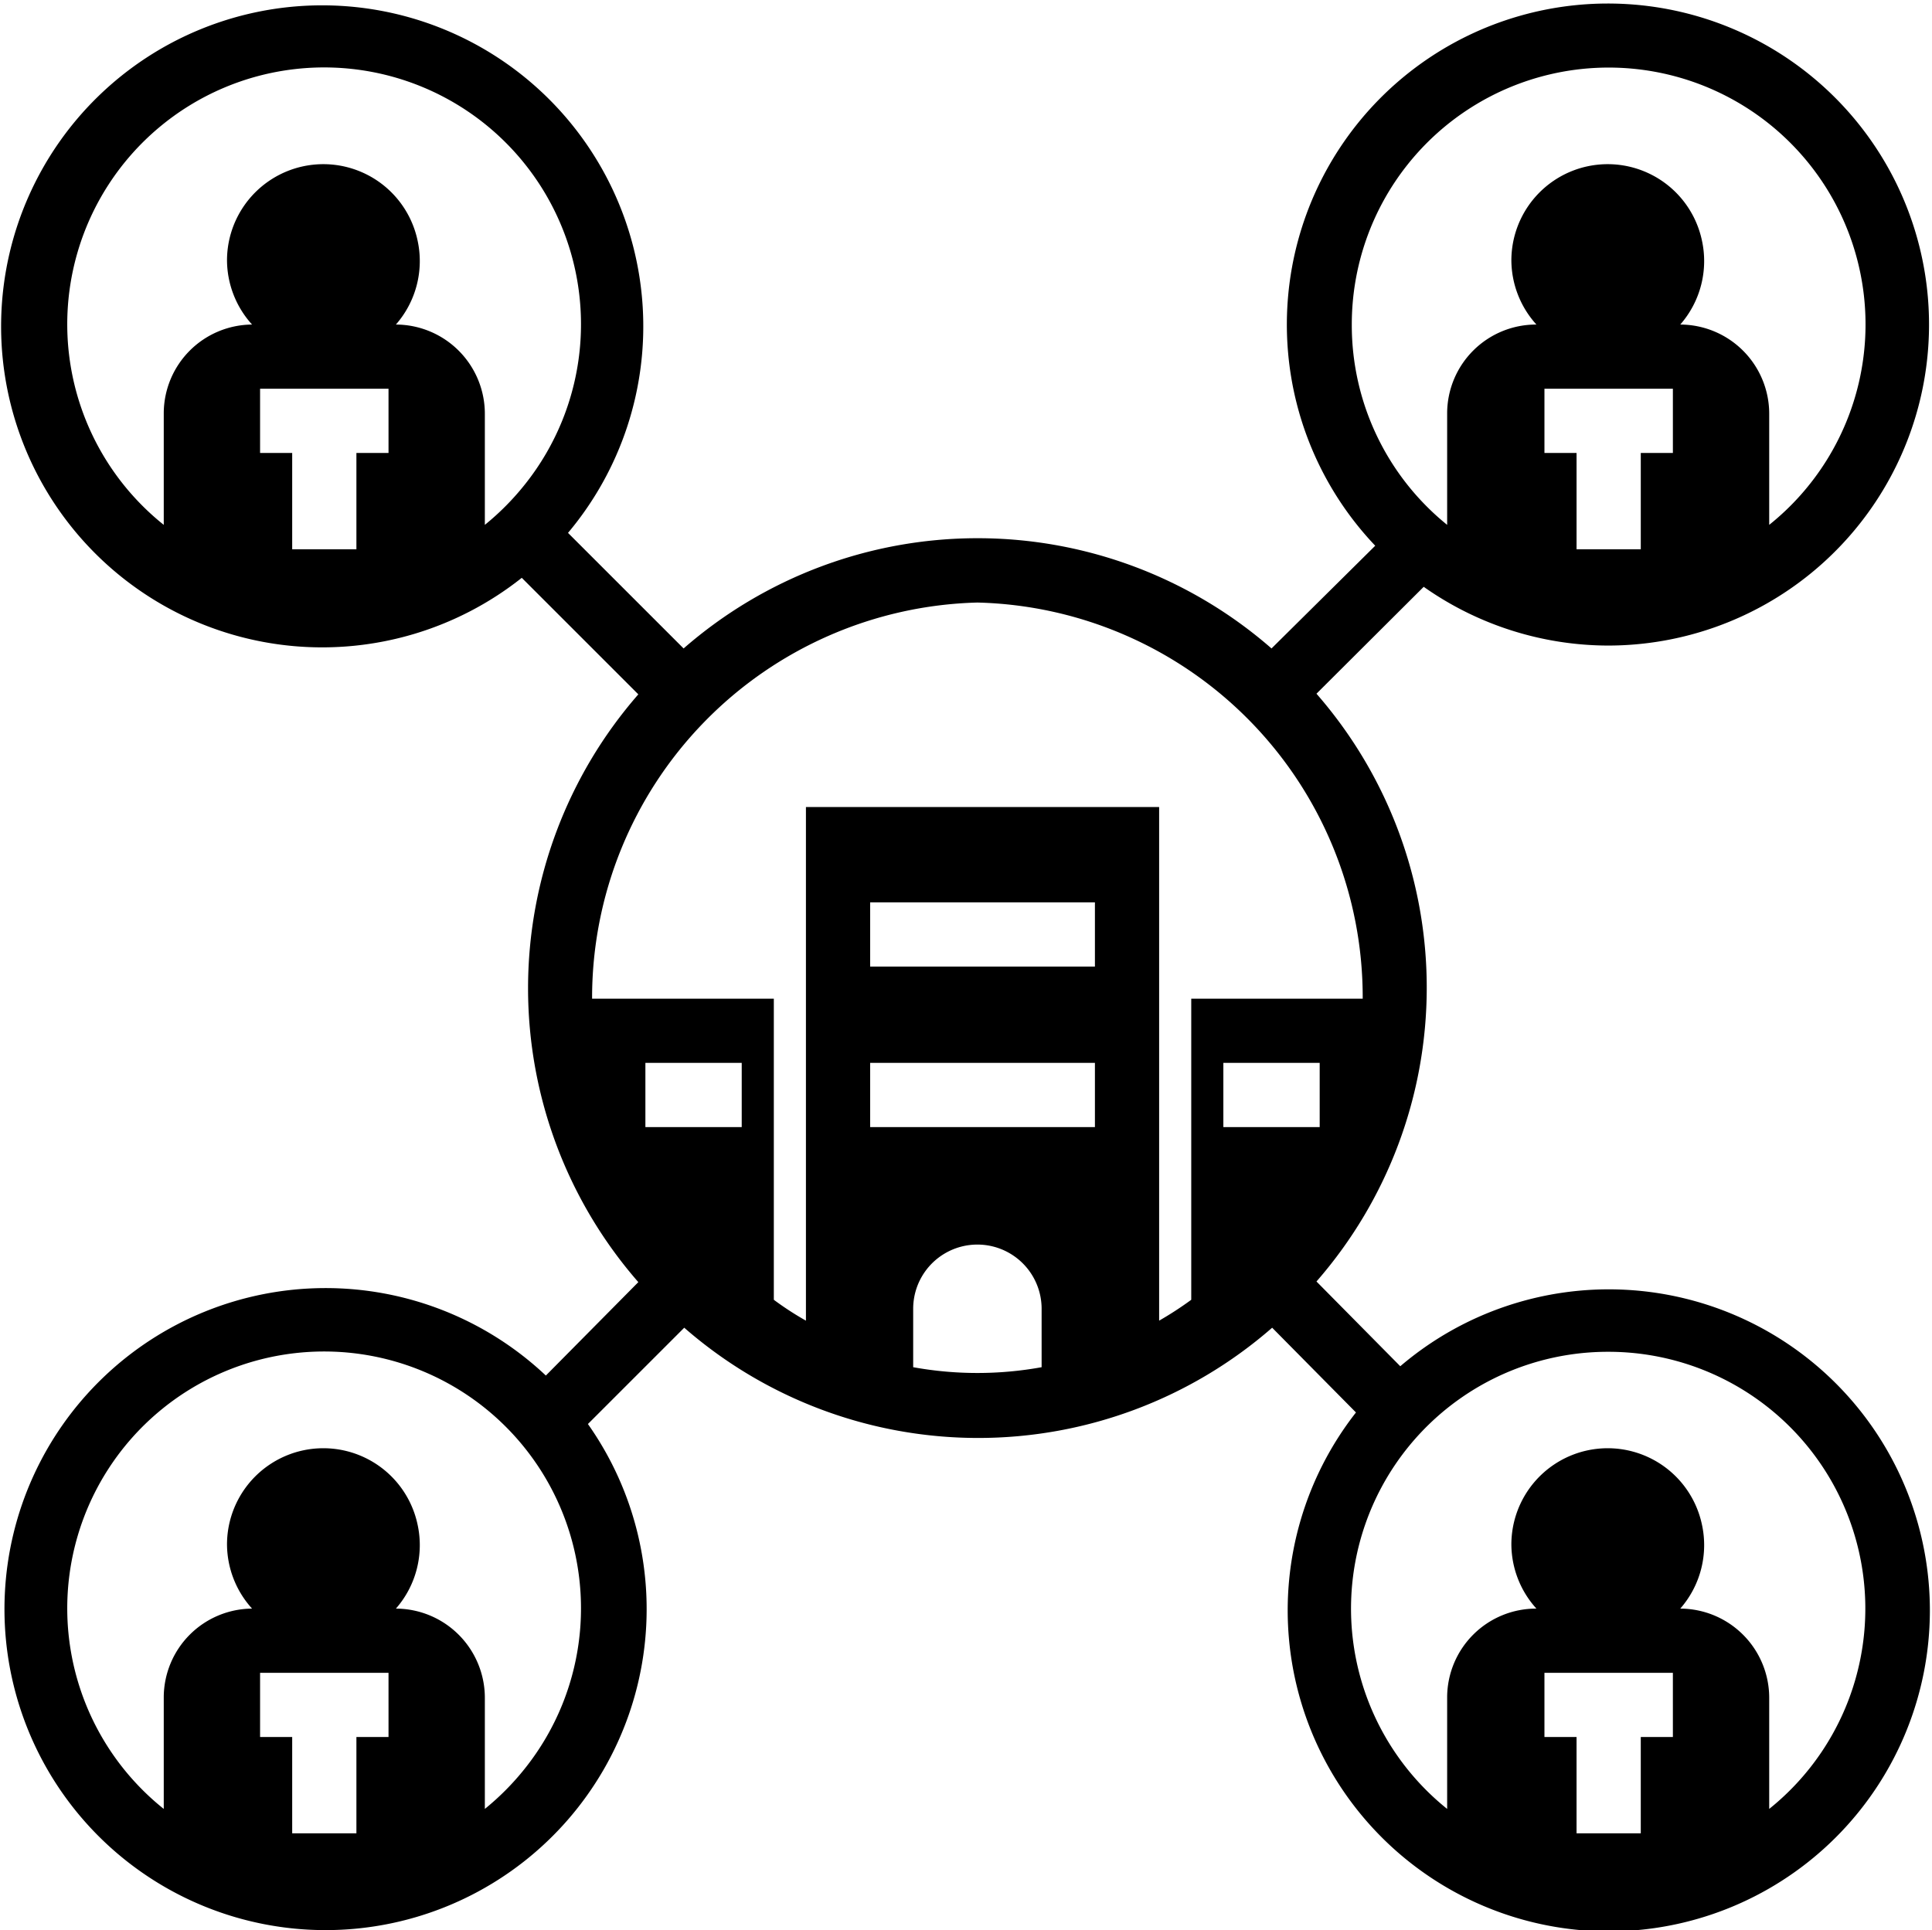 <svg xmlns="http://www.w3.org/2000/svg" viewBox="0 0 60.17 60.13"><g id="Camada_2" data-name="Camada 2"><g id="Camada_1-2" data-name="Camada 1"><path d="M50.1,20.11A10,10,0,1,0,42.83,17L39.6,20.2a13.92,13.92,0,0,0-18.31,0l-3.6-3.6A10,10,0,1,0,16.25,18l3.63,3.63a13.92,13.92,0,0,0,0,18.31L17,42.85a10,10,0,1,0,1.31,1.51l3-3a13.92,13.92,0,0,0,18.31,0L42.23,44a10,10,0,1,0,1.38-1.44L41,39.92a13.92,13.92,0,0,0,0-18.31l3.34-3.33A10,10,0,0,0,50.1,20.11Zm-38-6h-1v3h-2v-3h-1v-2h4Zm3,2.24V12.89a2.78,2.78,0,0,0-2.77-2.78h0A3,3,0,0,0,13,7.47a3,3,0,0,0-5.93.64,3,3,0,0,0,.78,2A2.77,2.77,0,0,0,5.1,12.86v3.49A8,8,0,1,1,16.34,15.1a8.14,8.14,0,0,1-1.24,1.25Zm-3,37.76h-1v3h-2v-3h-1v-2h4Zm3,2.24V52.89a2.78,2.78,0,0,0-2.77-2.78h0A3,3,0,0,0,13,47.47a3,3,0,0,0-5.93.64,3,3,0,0,0,.78,2A2.77,2.77,0,0,0,5.1,52.86v3.49A8,8,0,1,1,16.34,55.1a8.14,8.14,0,0,1-1.24,1.25Zm37-2.24h-1v3h-2v-3h-1v-2h4Zm-2-12a8,8,0,0,1,5,14.24V52.89a2.78,2.78,0,0,0-2.77-2.78h0A3,3,0,0,0,53,47.47a3,3,0,0,0-5.93.64,3,3,0,0,0,.78,2,2.77,2.77,0,0,0-2.78,2.75v3.49a8,8,0,0,1,5-14.24Zm-27-7h-3v-2h3Zm9.34,7.48a11.2,11.2,0,0,1-4,0V40.77a2,2,0,1,1,4,0Zm1.66-7.48h-7v-2h7Zm0-5h-7v-2h7Zm7,5h-3v-2h3Zm1.34-4H37.1v9.38a10.68,10.68,0,0,1-1,.65v-16h-11v16a9.51,9.51,0,0,1-1-.65V31.11H18.44a12.32,12.32,0,0,1,12-12.34A12.3,12.3,0,0,1,42.44,31.11Zm9.66-17h-1v3h-2v-3h-1v-2h4Zm-10-4a8,8,0,1,1,13,6.24V12.89a2.78,2.78,0,0,0-2.77-2.78h0A3,3,0,0,0,53,7.47a3,3,0,0,0-5.93.64,3,3,0,0,0,.78,2,2.77,2.77,0,0,0-2.78,2.75v3.49A8,8,0,0,1,42.1,10.11Z"/></g></g></svg>